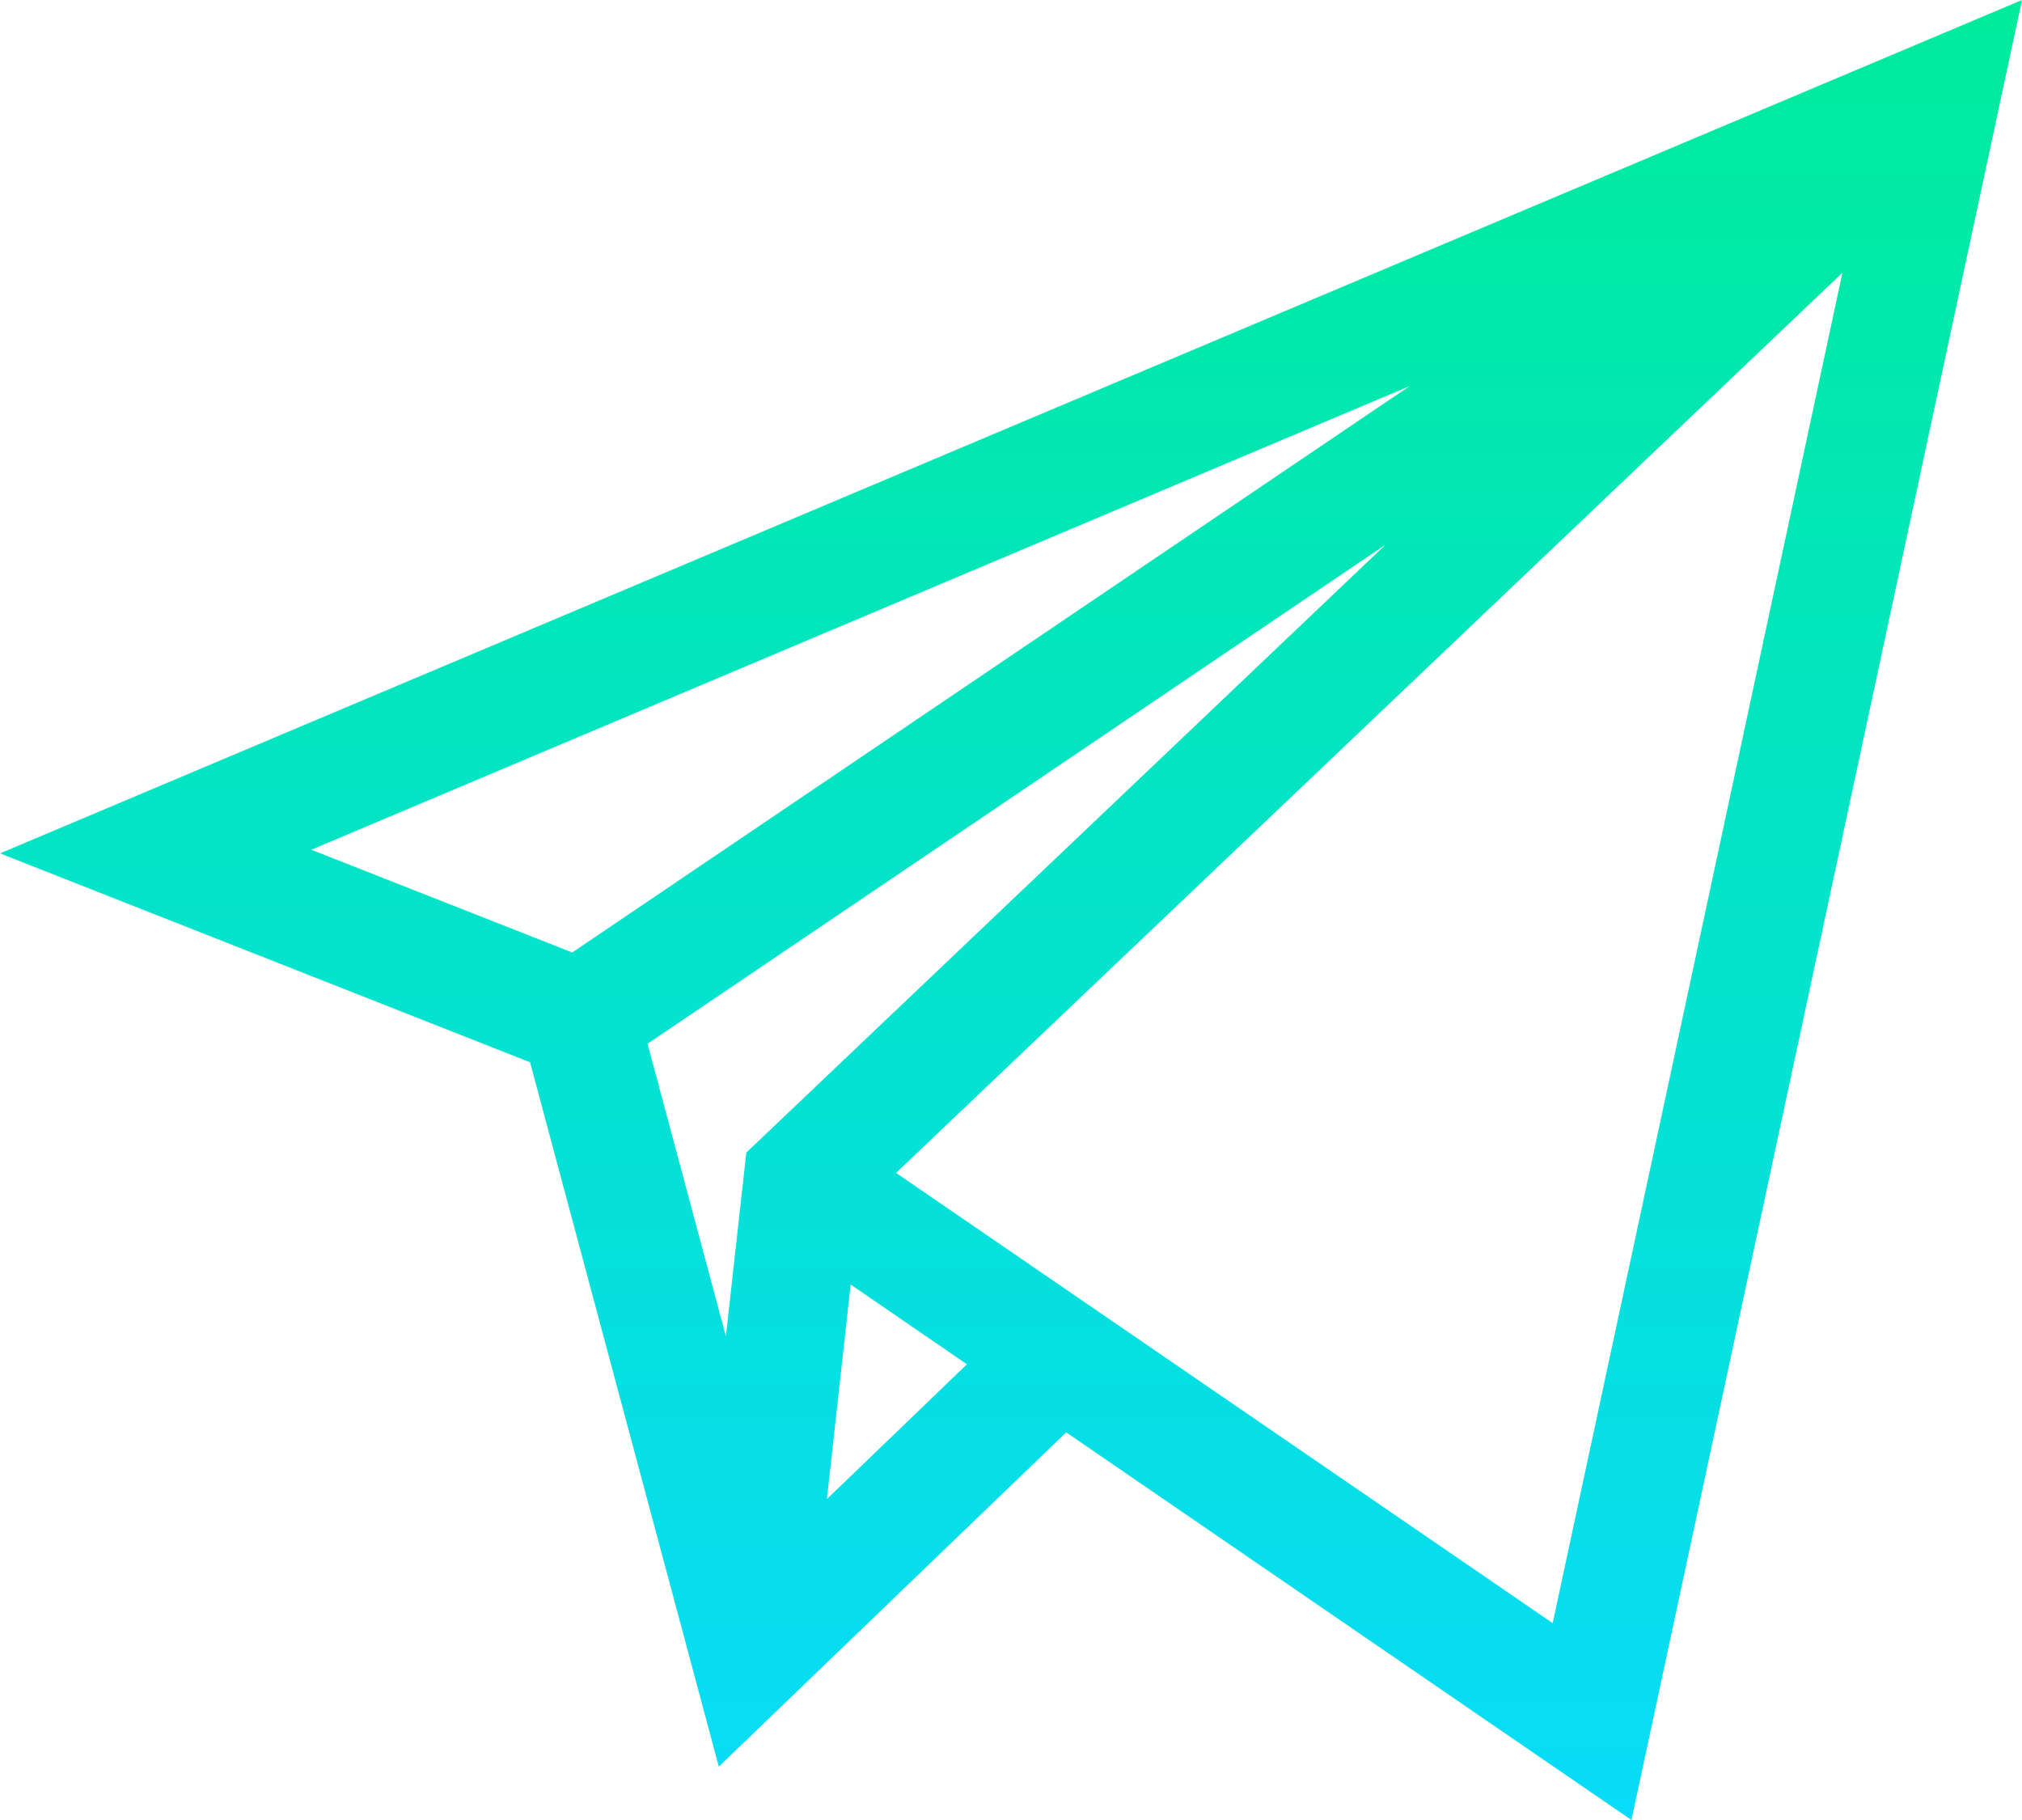 <svg width="20" height="18" viewBox="0 0 20 18" fill="none" xmlns="http://www.w3.org/2000/svg">
<path fill-rule="evenodd" clip-rule="evenodd" d="M20 0L0 8.44L5.243 10.506L7.11 17.472L10.546 14.166L16.137 18L20 0ZM7.382 11.399L7.18 13.216L6.405 10.323L13.706 5.386L7.382 11.399ZM5.66 9.42L13.944 3.818L3.079 8.404L5.66 9.42ZM8.179 14.826L8.414 12.704L9.564 13.493L8.179 14.826ZM18.224 2.697L8.863 11.6L15.358 16.053L18.224 2.697Z" fill="url(#paint0_linear)"/>
<defs>
<linearGradient id="paint0_linear" x1="0.077" y1="0" x2="0.077" y2="17.861" gradientUnits="userSpaceOnUse">
<stop stop-color="#00EB9B"/>
<stop offset="1" stop-color="#07DCF8"/>
</linearGradient>
</defs>
</svg>
